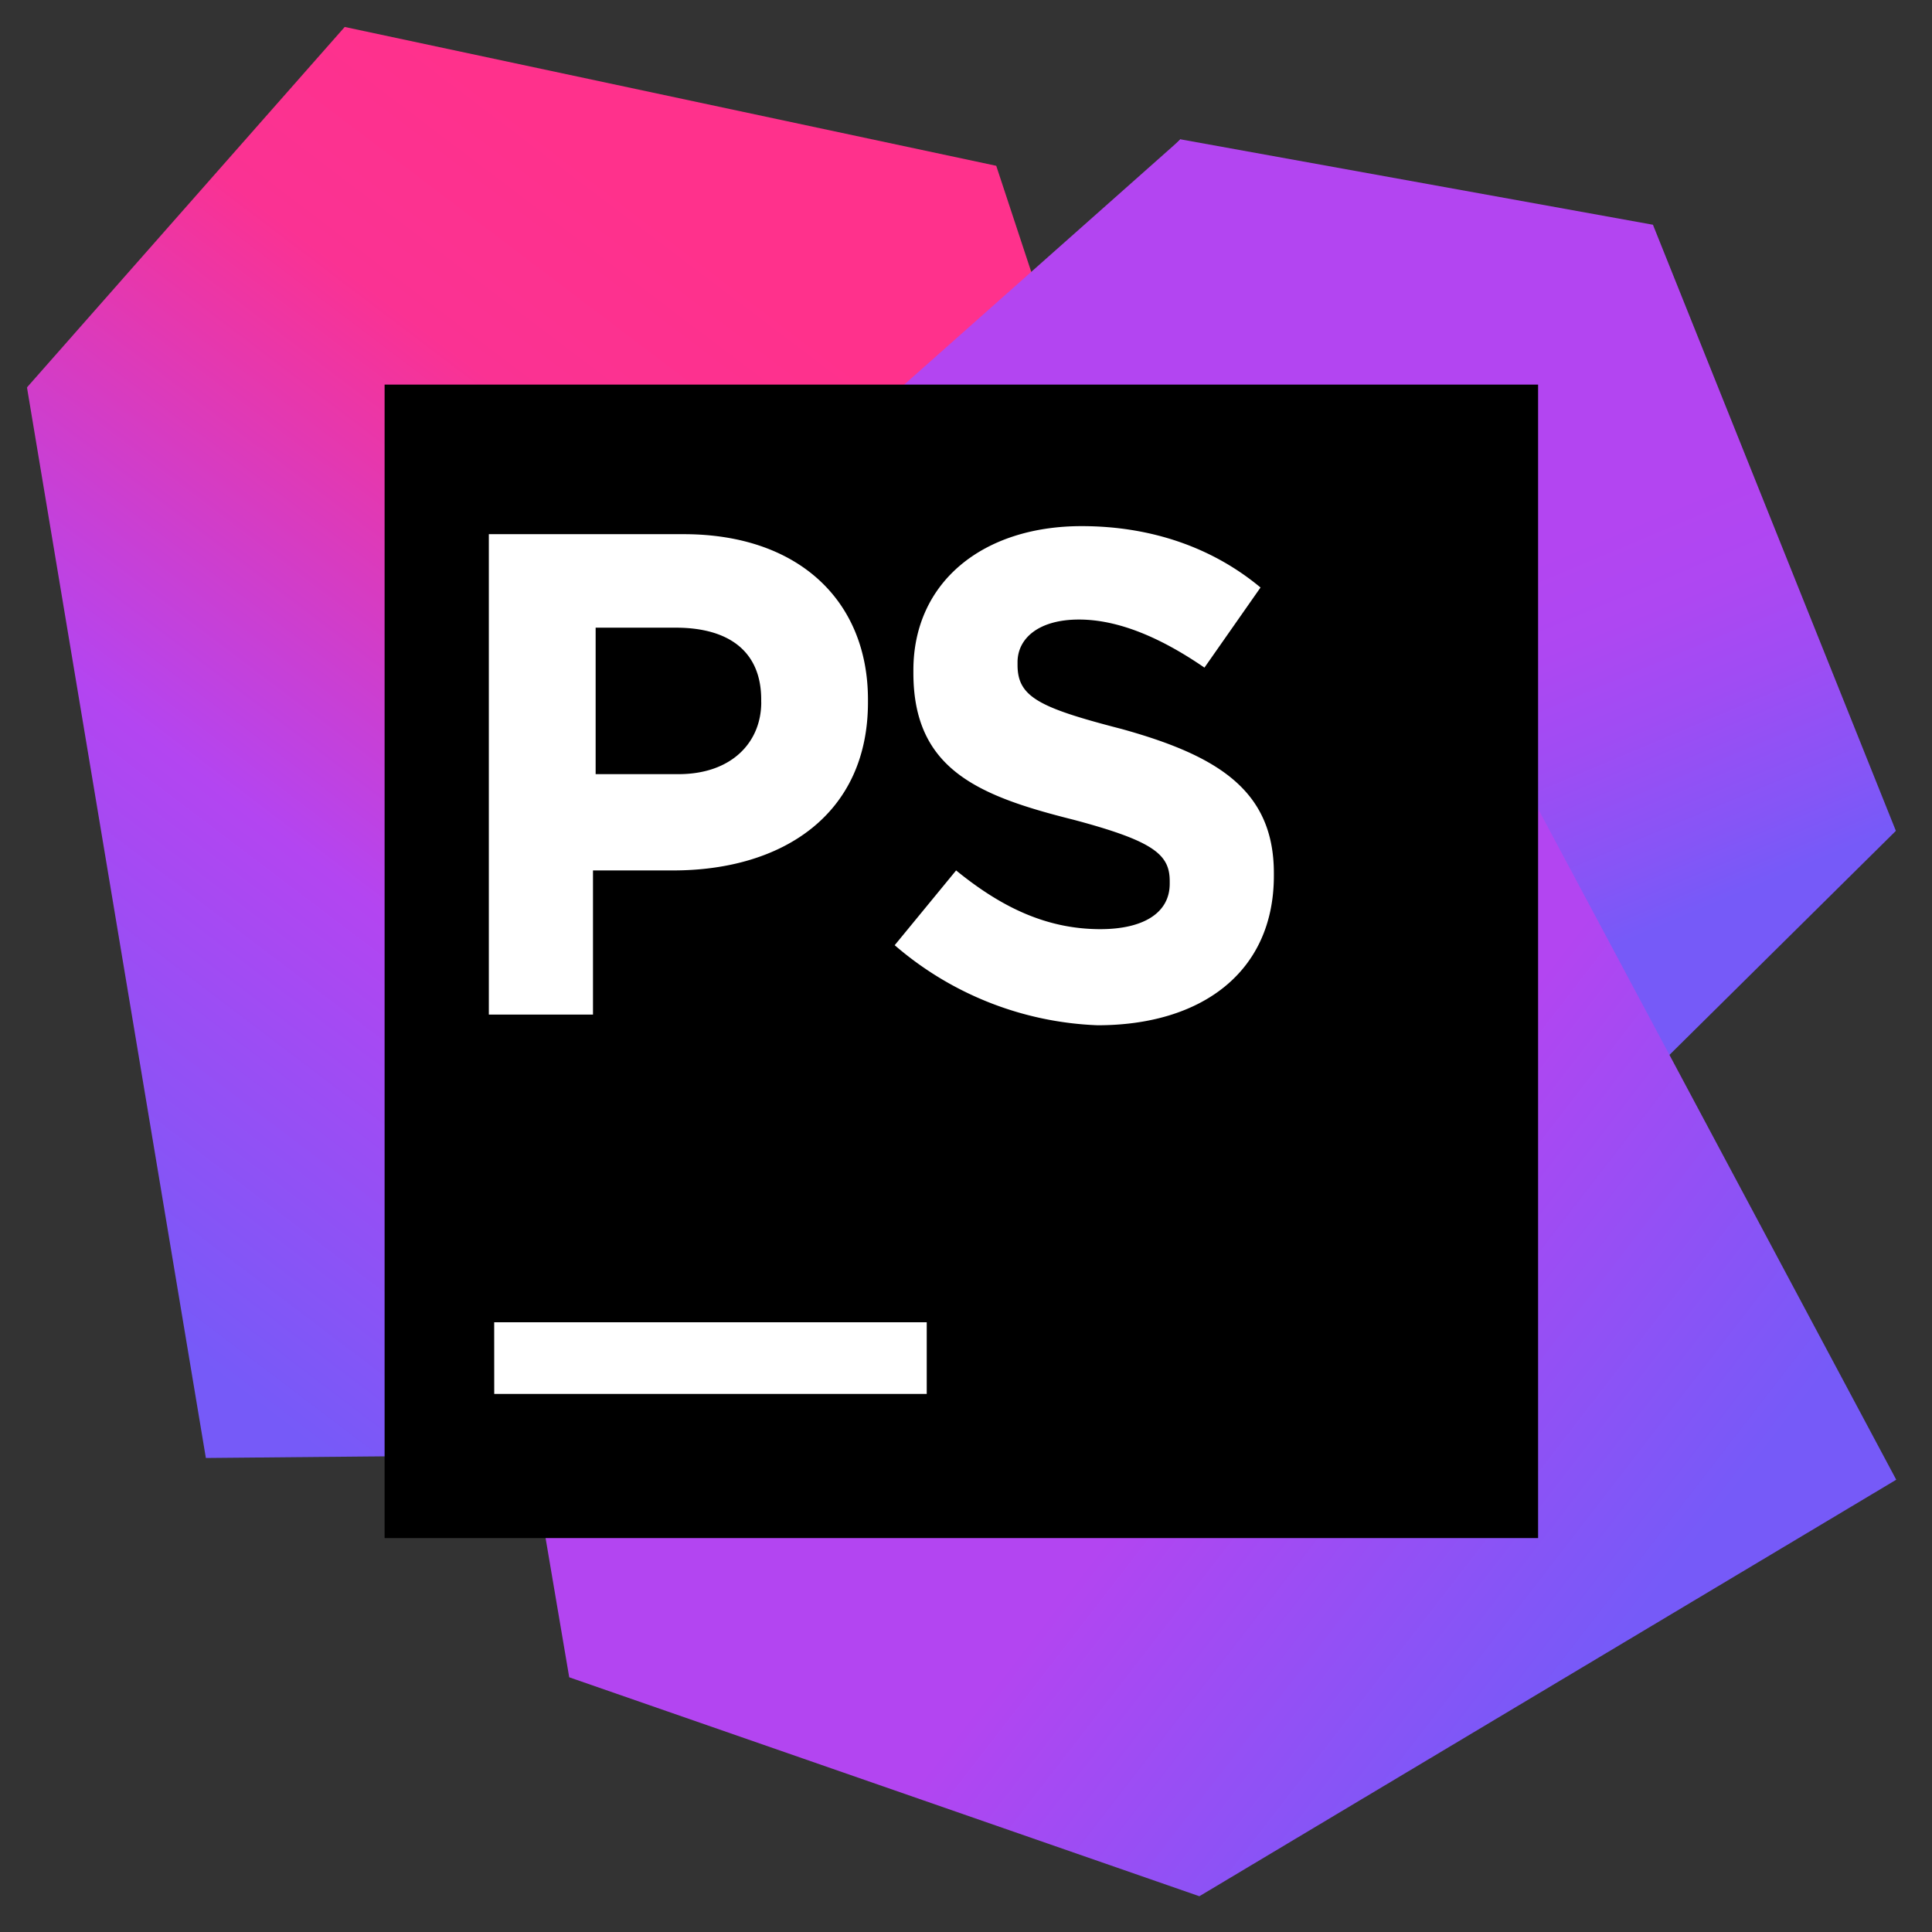 <svg xmlns="http://www.w3.org/2000/svg" width="43" height="43" viewBox="0 0 43 43"><rect x="0" y="0" width="43" height="43" fill="#333333" stroke="none"/><defs><linearGradient id="dsfqa" x1=".93" x2="18.39" y1="28.43" y2="5.37" gradientUnits="userSpaceOnUse"><stop offset=".02" stop-color="#765af8"/><stop offset=".38" stop-color="#b345f1"/><stop offset=".76" stop-color="#fa3293"/><stop offset=".94" stop-color="#ff318c"/></linearGradient><linearGradient id="dsfqb" x1="2.21" x2="19.65" y1="29.34" y2="6.31" gradientUnits="userSpaceOnUse"><stop offset=".02" stop-color="#765af8"/><stop offset=".38" stop-color="#b345f1"/><stop offset=".76" stop-color="#fa3293"/><stop offset=".94" stop-color="#ff318c"/></linearGradient><linearGradient id="dsfqc" x1="30.82" x2="20.97" y1="28.18" y2="4.79" gradientUnits="userSpaceOnUse"><stop offset=".18" stop-color="#765af8"/><stop offset=".24" stop-color="#8655f6"/><stop offset=".35" stop-color="#9f4cf3"/><stop offset=".44" stop-color="#ae47f2"/><stop offset=".52" stop-color="#b345f1"/></linearGradient><linearGradient id="dsfqd" x1="38.19" x2="15.27" y1="34.69" y2="16.97" gradientUnits="userSpaceOnUse"><stop offset=".02" stop-color="#765af8"/><stop offset=".38" stop-color="#b345f1"/></linearGradient></defs><g><g><g><path fill="url(#dsfqa)" d="M24.134 9.633L22.173 3.69 7.672.6.6 8.623l22.107 11.291z"/></g><g><path fill="url(#dsfqb)" d="M17.24 25.2l-.416-12.36L.6 8.62l3.982 23.83 12.658-.118z"/></g><g><path fill="url(#dsfqc)" d="M13.73 24.97l.773-9.806L26.269 3.1l10.52 1.902 5.407 13.49-5.645 5.586-9.212-1.485-5.705 6.002z"/></g><g><path fill="url(#dsfqd)" d="M26.278 3.1L9.4 18.076l3.269 19.255 14.025 4.873 15.51-9.27z"/></g><g><g><path d="M8.56 8.56h25.673v25.673H8.56z"/></g><g><path fill="#fff" d="M19.913 21.037l1.367-1.664c.95.773 1.961 1.307 3.21 1.307.95 0 1.544-.356 1.544-1.01v-.059c0-.594-.356-.891-2.14-1.366-2.139-.535-3.565-1.13-3.565-3.268v-.06c0-1.96 1.545-3.207 3.744-3.207 1.545 0 2.912.475 3.982 1.366l-1.248 1.783c-.951-.654-1.902-1.07-2.793-1.07-.892 0-1.367.416-1.367.95v.06c0 .713.475.95 2.318 1.426 2.139.594 3.387 1.366 3.387 3.208v.06c0 2.138-1.605 3.326-3.922 3.326a7.325 7.325 0 0 1-4.517-1.782m-2.971-5.408v-.059c0-1.067-.713-1.6-1.902-1.6h-1.783v3.26H15.1c1.189 0 1.843-.712 1.843-1.6zm-6.062-3.74h4.338c2.556 0 4.1 1.484 4.1 3.682v.06c0 2.495-1.9 3.742-4.337 3.742h-1.783v3.208H10.88zm.119 17.54h9.627v1.595H11z"/></g></g></g></g></svg>